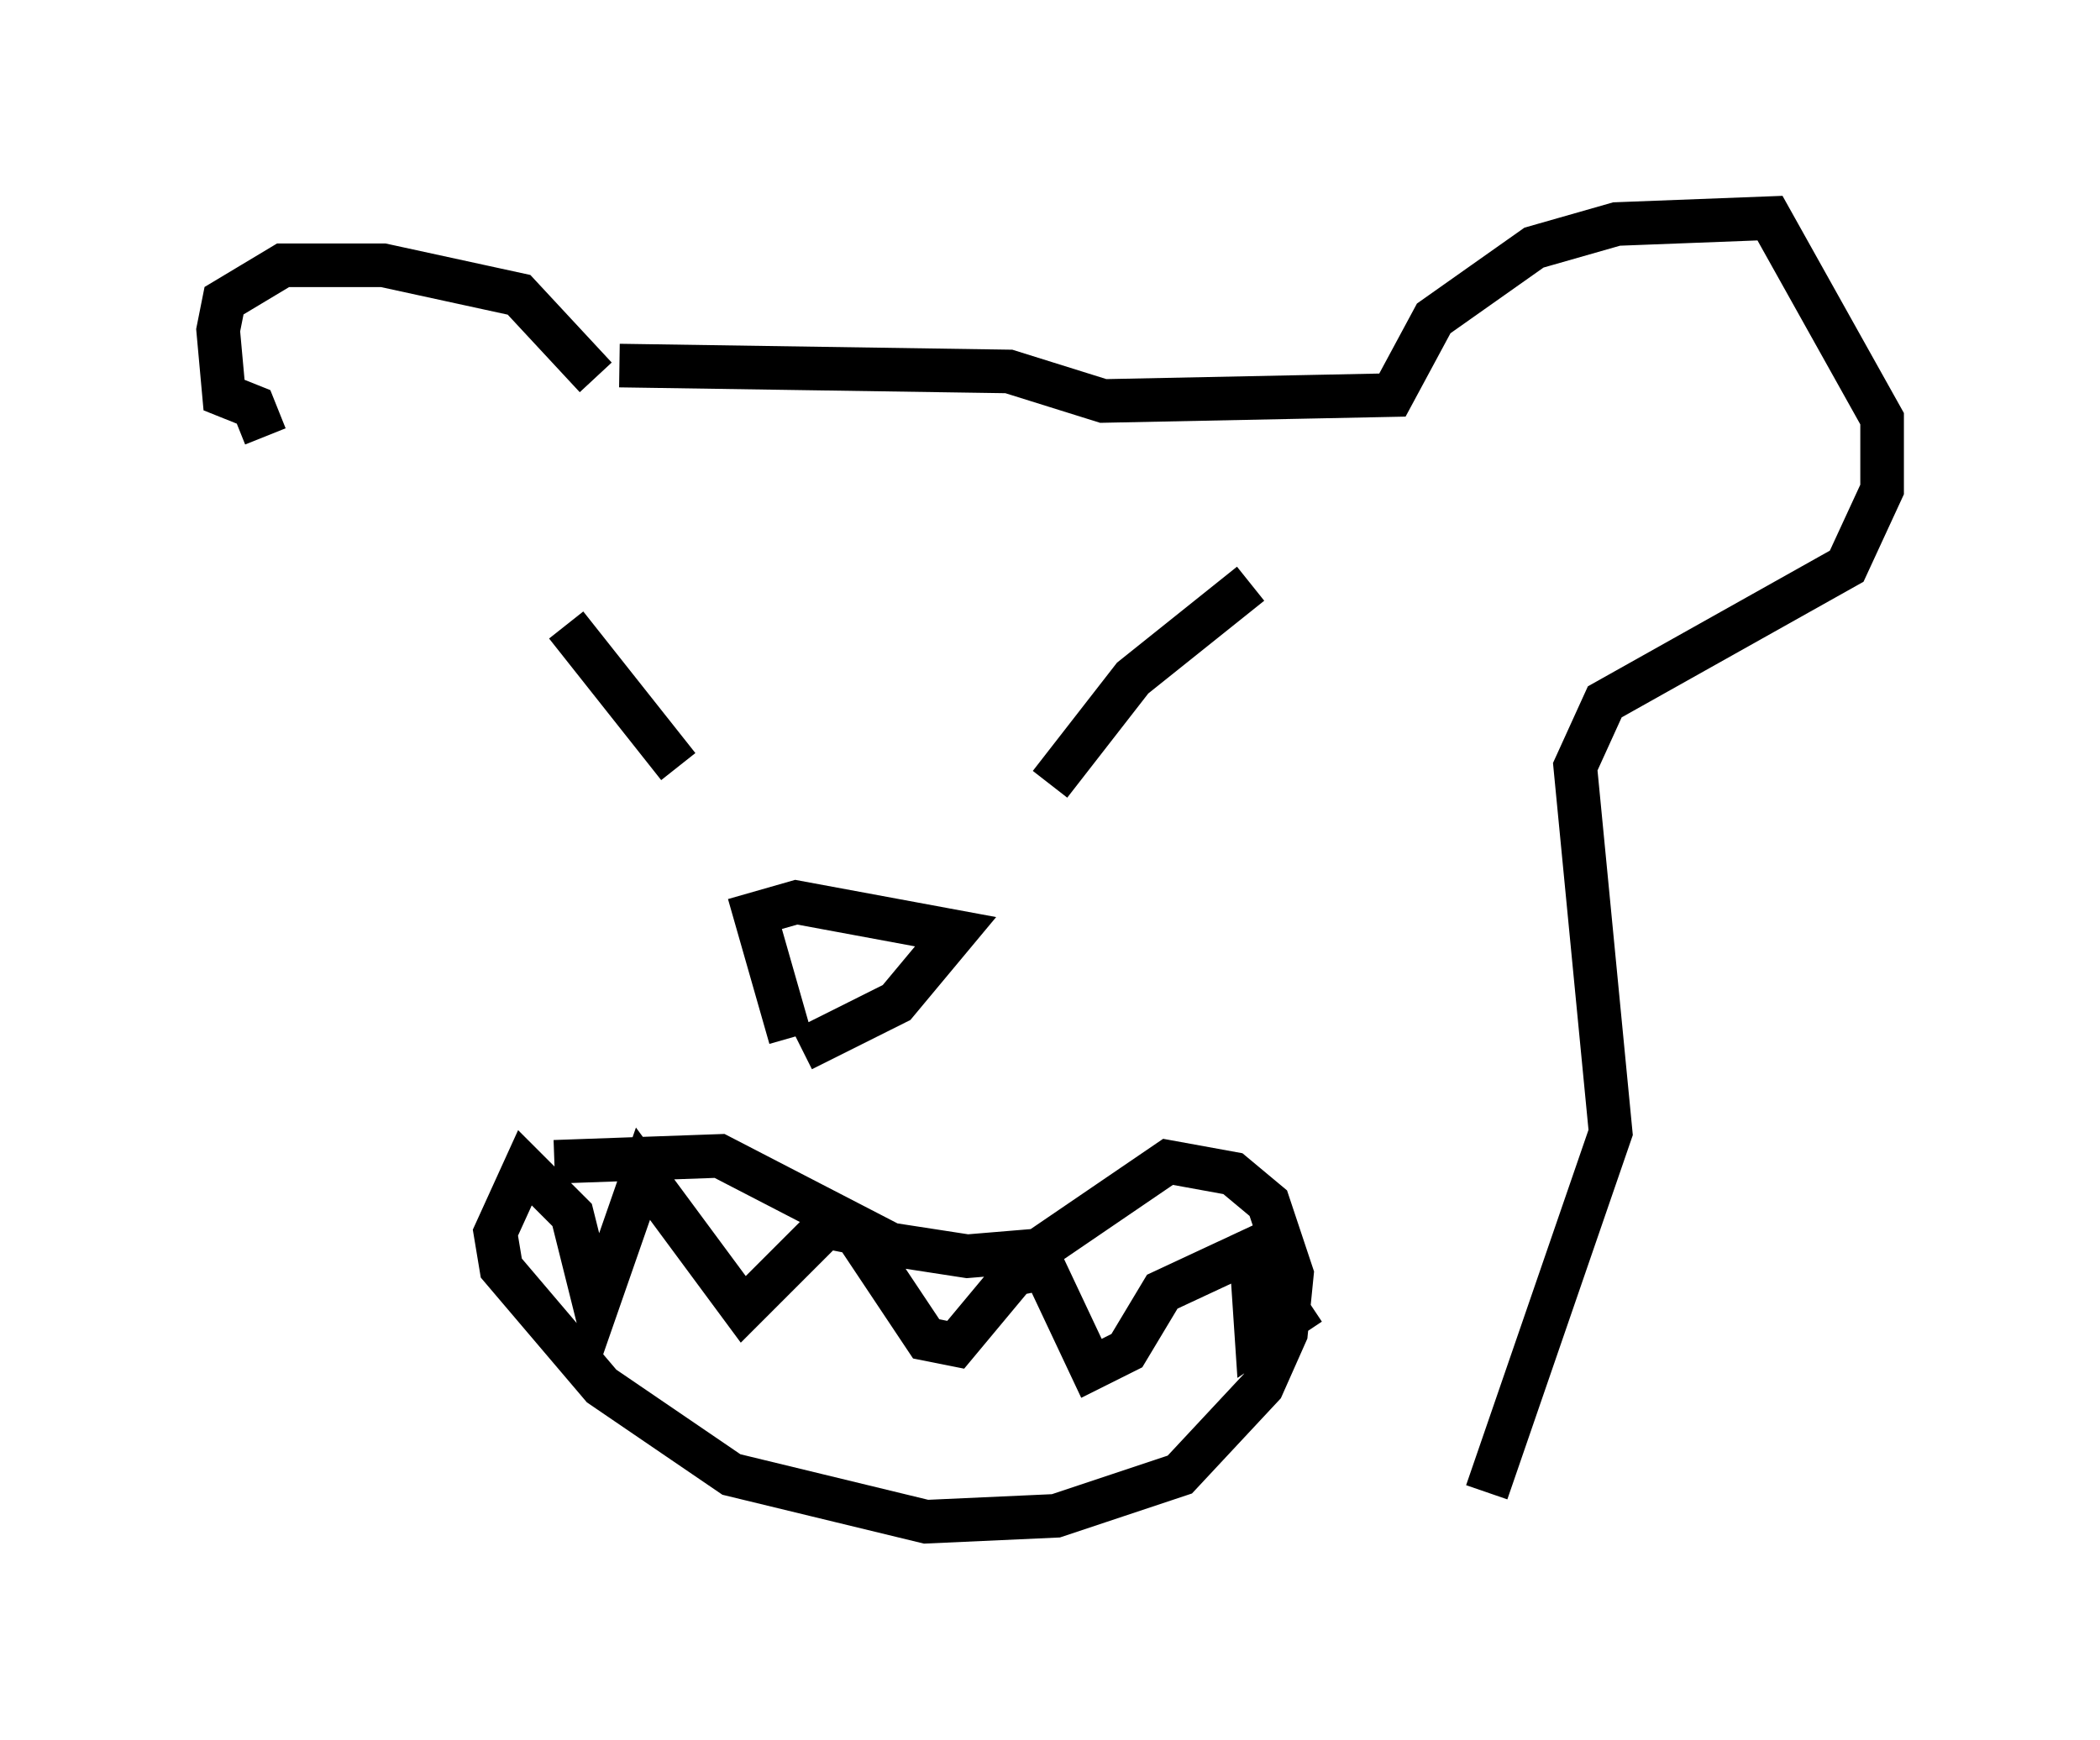<?xml version="1.0" encoding="utf-8" ?>
<svg baseProfile="full" height="39.905" version="1.1" width="48.159" xmlns="http://www.w3.org/2000/svg" xmlns:ev="http://www.w3.org/2001/xml-events" xmlns:xlink="http://www.w3.org/1999/xlink"><defs /><rect fill="white" height="39.905" width="48.159" x="0" y="0" /><path d="M12.172, 13.931 m0.812, 0.406 l2.571, 3.248 m8.525, 0.406 l1.894, -2.436 2.706, -2.165 m-10.555, 10.419 l-0.812, -2.842 0.947, -0.271 l3.654, 0.677 -1.353, 1.624 l-2.165, 1.083 m-5.683, 2.571 l3.789, -0.135 3.924, 2.03 l1.759, 0.271 1.624, -0.135 l2.977, -2.03 1.488, 0.271 l0.812, 0.677 0.541, 1.624 l-0.135, 1.353 -0.541, 1.218 l-1.894, 2.03 -2.842, 0.947 l-2.977, 0.135 -4.465, -1.083 l-2.977, -2.03 -2.3, -2.706 l-0.135, -0.812 0.677, -1.488 l1.083, 1.083 0.541, 2.165 l1.083, -3.112 2.3, 3.112 l1.894, -1.894 0.677, 0.135 l1.624, 2.436 0.677, 0.135 l1.353, -1.624 0.677, -0.135 l1.083, 2.3 0.812, -0.406 l0.812, -1.353 2.03, -0.947 l0.135, 2.03 1.218, -0.812 m-15.832, -21.515 l8.931, 0.135 2.165, 0.677 l6.631, -0.135 0.947, -1.759 l2.3, -1.624 1.894, -0.541 l3.518, -0.135 2.571, 4.601 l0.0, 1.624 -0.812, 1.759 l-5.548, 3.112 -0.677, 1.488 l0.812, 8.39 -2.842, 8.254 m-20.433, -25.575 l-1.759, -1.894 -3.112, -0.677 l-2.3, 0.0 -1.353, 0.812 l-0.135, 0.677 0.135, 1.488 l0.677, 0.271 0.271, 0.677 " fill="none" stroke="black" stroke-width="1" /></svg>